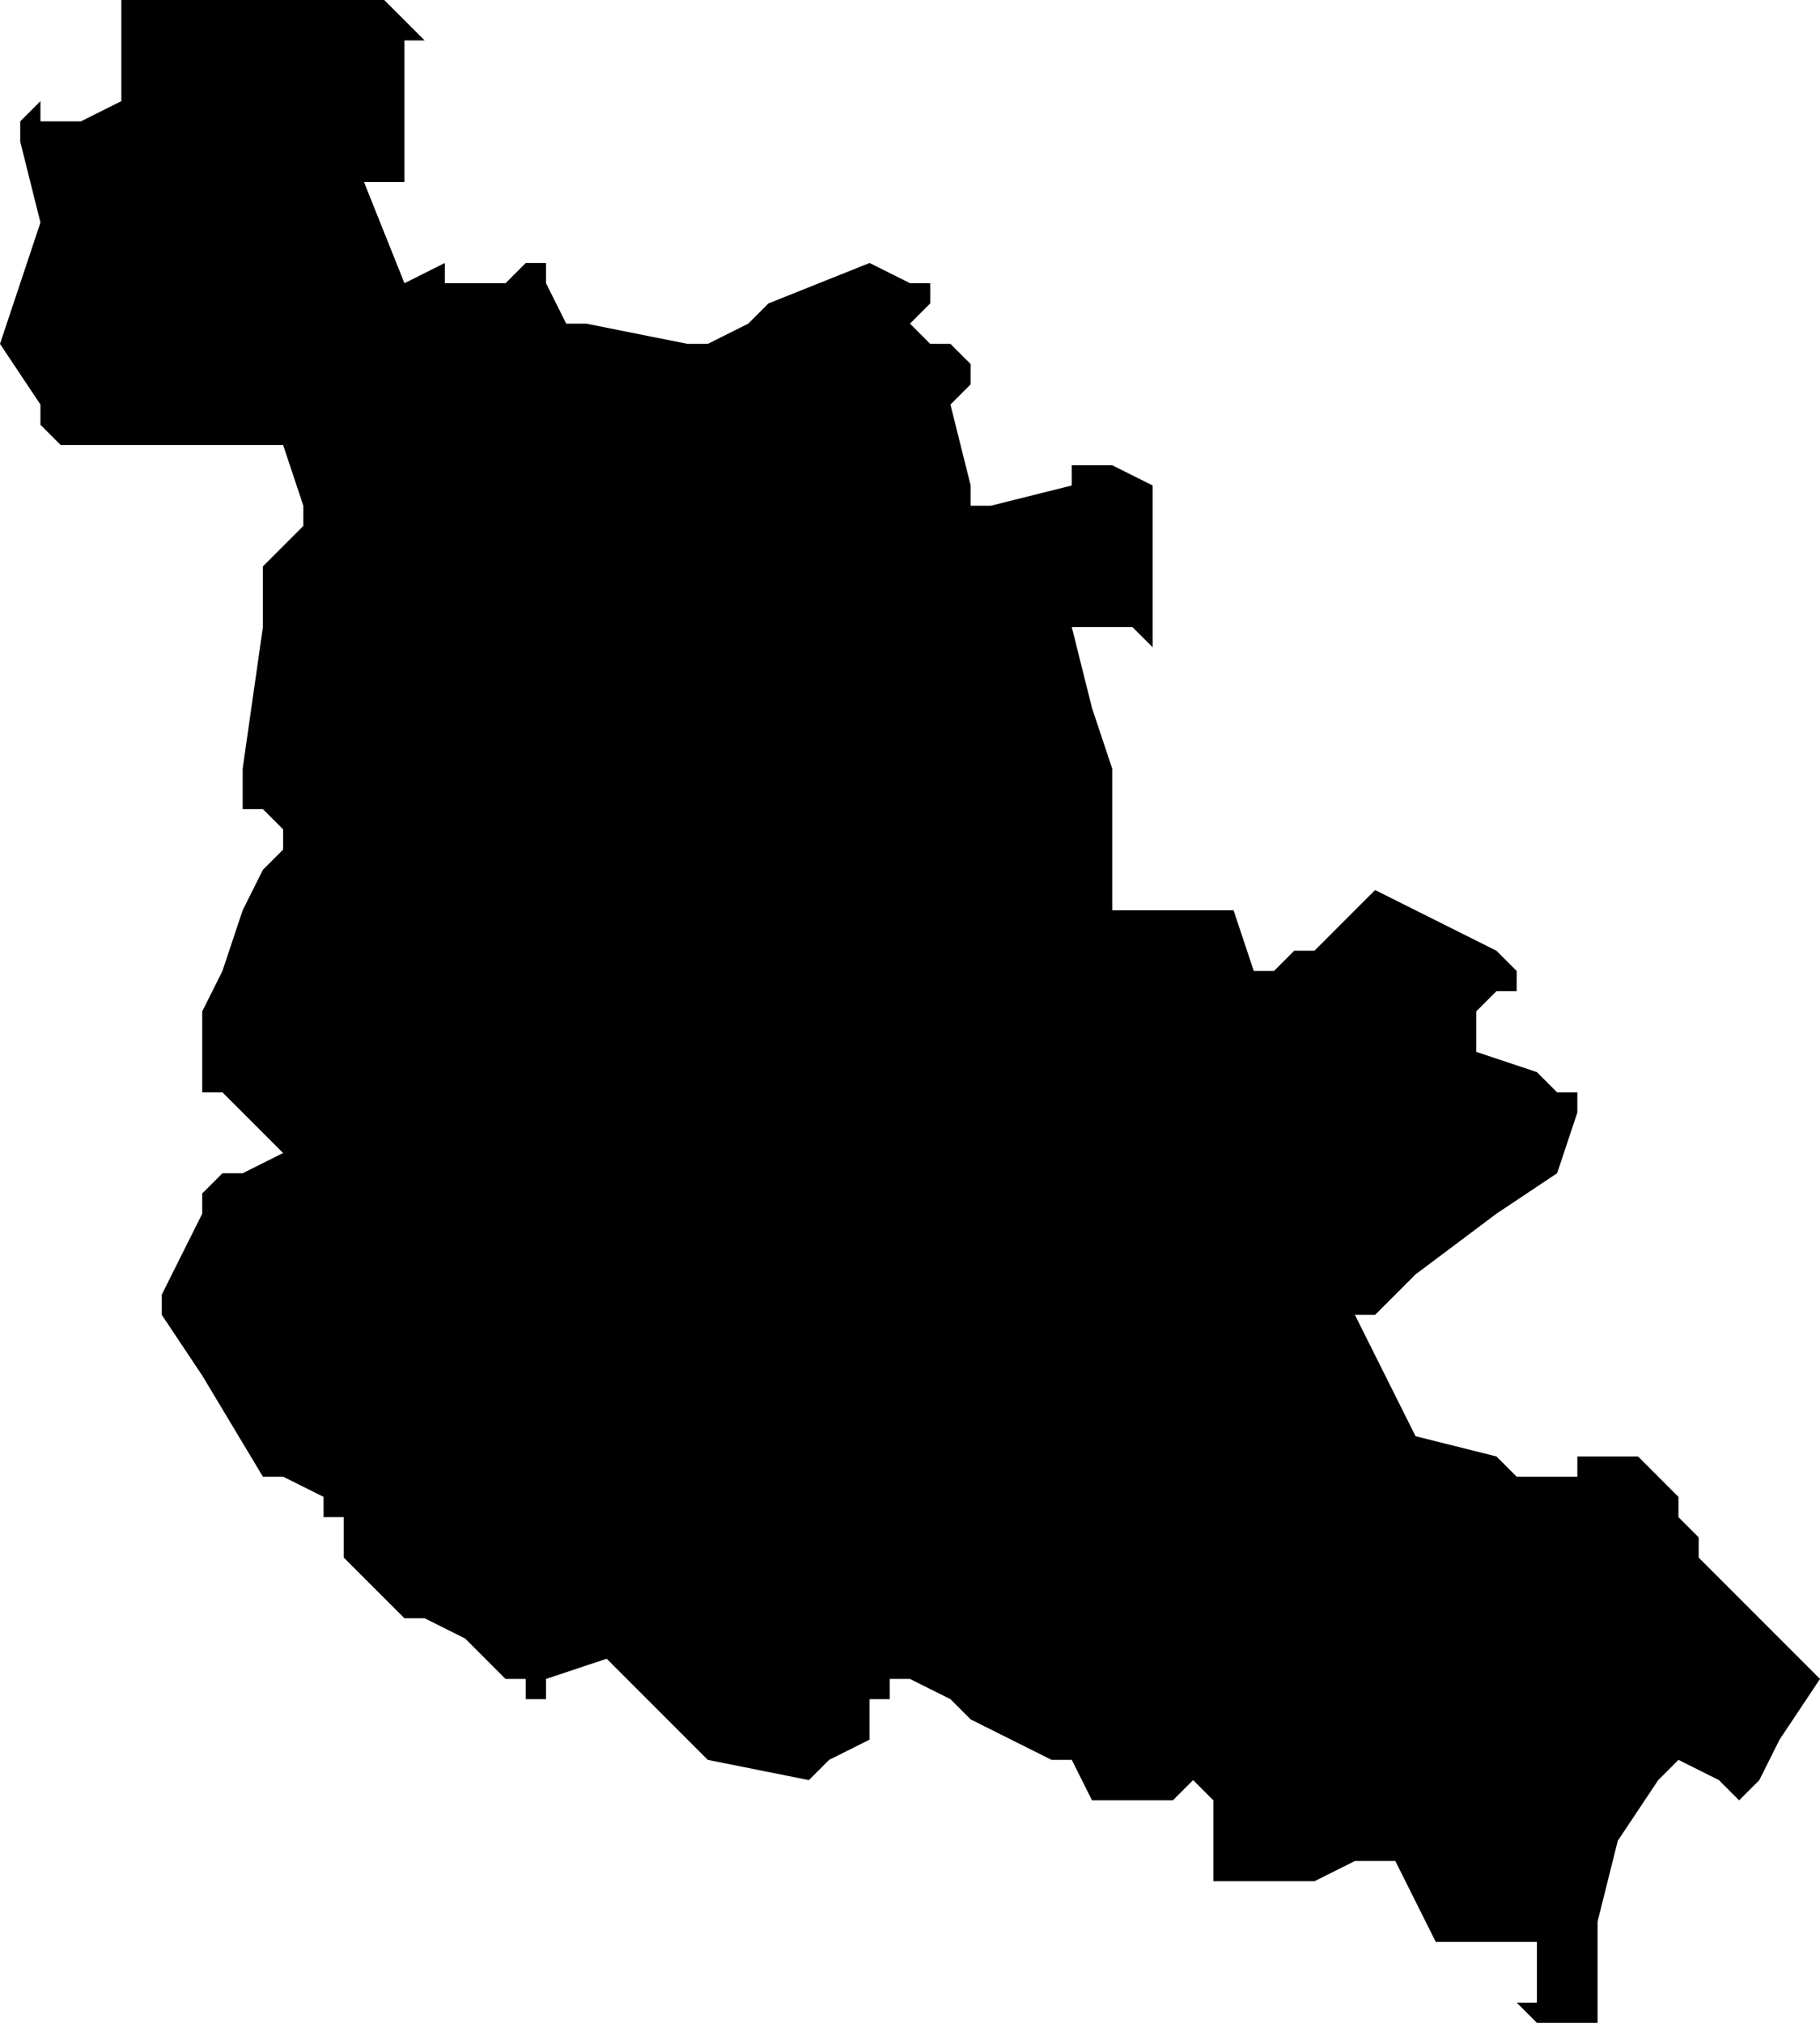 <?xml version="1.0" encoding="UTF-8"?>
<svg width="90px" height="100px" viewBox="0 0 90 100" version="1.1" xmlns="http://www.w3.org/2000/svg" xmlns:xlink="http://www.w3.org/1999/xlink">
    <!-- Generator: Sketch 52.4 (67378) - http://www.bohemiancoding.com/sketch -->
    <title>60</title>
    <desc>Created with Sketch.</desc>
    <g id="Page-1" stroke="none" stroke-width="1" fill="none" fill-rule="evenodd">
        <g id="wahlkreise_gen" transform="translate(-506, -306)" fill="#000000">
            <g id="60" transform="translate(506, 306)">
                <polyline id="Path" points="19 0 20 1 21 2 20 2 20 3 20 6 20 9 18 9 20 14 22 13 22 14 24 14 25 14 26 13 27 13 27 14 28 16 29 16 34 17 35 17 37 16 38 15 43 13 45 14 46 14 46 15 45 16 46 17 47 17 48 18 48 19 47 20 48 24 48 25 49 25 53 24 53 23 54 23 55 23 57 24 57 26 57 29 57 31 57 32 56 31 55 31 54 31 53 31 54 35 55 38 55 41 55 44 55 45 56 45 58 45 59 45 60 45 61 45 62 48 63 48 64 47 65 47 66 46 67 45 68 44 74 47 75 48 75 49 74 49 73 50 73 52 76 53 77 54 78 54 78 55 77 58 74 60 70 63 68 65 67 65 69 69 70 71 74 72 75 73 77 73 78 73 78 72 79 72 81 72 83 74 83 75 84 76 84 77 85 78 88 81 89 82 90 83 88 86 87 88 86 89 85 88 83 87 82 88 80 91 79 95 79 99 79 100 77 100 76 100 75 99 76 99 76 97 76 96 74 96 73 96 71 96 70 94 69 92 67 92 65 93 64 93 63 93 60 93 60 92 60 91 60 90 60 89 59 88 58 89 57 89 56 89 55 89 54 89 53 87 52 87 50 86 48 85 47 84 45 83 44 83 44 84 43 84 43 85 43 86 41 87 40 88 35 87 30 82 27 83 27 84 26 84 26 83 25 83 24 82 23 81 21 80 20 80 18 78 17 77 17 75 16 75 16 74 14 73 13 73 10 68 8 65 8 64 10 60 10 59 11 58 12 58 14 57 12 55 11 54 10 54 10 51 10 50 11 48 12 45 13 43 14 42 14 41 13 40 12 40 12 38 13 31 13 28 14 27 15 26 15 25 14 22 12 22 11 22 6 22 5 22 3 22 2 21 2 20 0 17 1 14 2 11 1 7 1 6 2 5 2 6 3 6 4 6 6 5 6 2 6 0 7 0 11 0 14 0 18 0 19 0"></polyline>
            </g>
        </g>
    </g>
</svg>